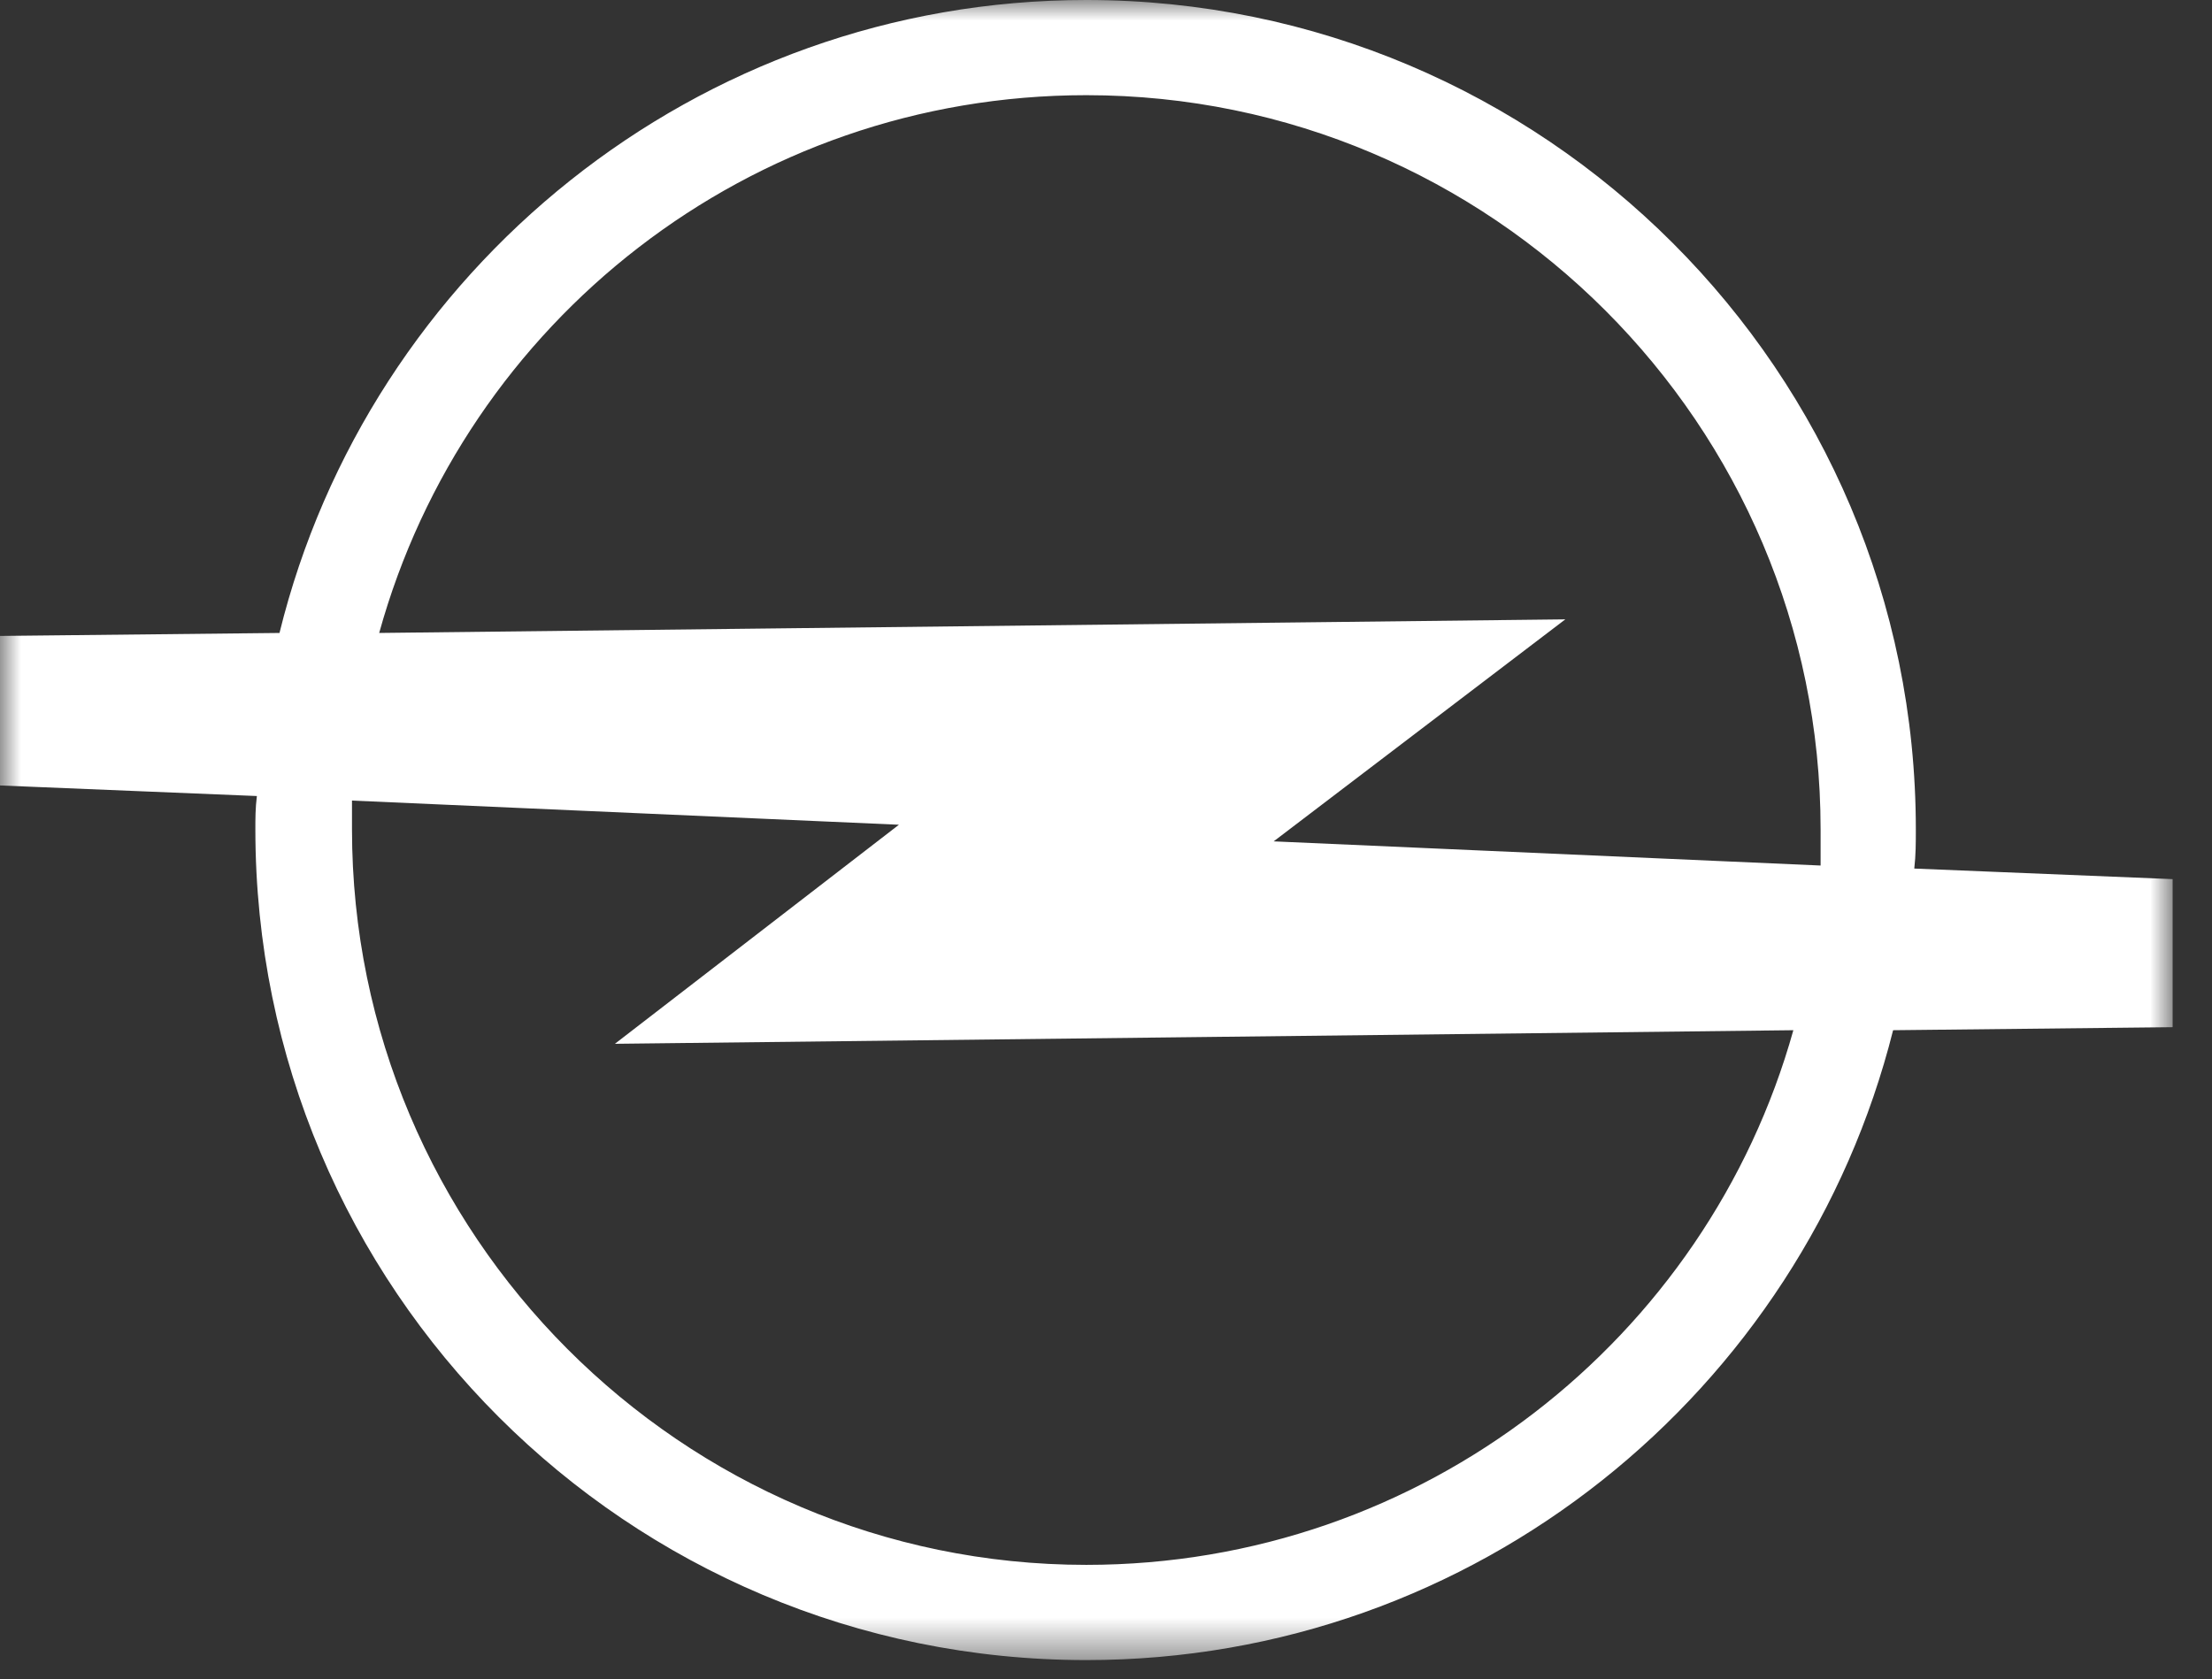 <svg xmlns="http://www.w3.org/2000/svg" xmlns:xlink="http://www.w3.org/1999/xlink" width="54" height="41" viewBox="0 0 54 41">
    <rect x="0" y="0" width="54" height="41" fill="#333333" stroke="none"/>
    <defs>
        <path id="a" d="M0 0h53.038v40.535H0z"/>
    </defs>
    <g fill="none" fill-rule="evenodd">
        <mask id="b" fill="#fff">
            <use xlink:href="#a"/>
        </mask>
        <path fill="rgb(255,255,255)" d="M6.27 19.437L0 19.179v-3.651l6.823-.073C9 6.602 17.003 0 26.52 0c11.175 0 20.25 9.074 20.25 20.249 0 .332 0 .626-.038.959l6.307.258v3.615l-6.824.074c-2.213 8.814-10.179 15.38-19.695 15.38-11.213 0-20.286-9.074-20.286-20.286 0-.258 0-.516.037-.812zm2.987-3.982C11.36 7.856 18.294 2.324 26.52 2.324c9.884 0 17.925 8.04 17.925 17.925v.885l-13.352-.59 7.12-5.421-28.955.332zm-.664 4.093v.701c0 9.884 8.041 17.961 17.926 17.961 8.225 0 15.16-5.532 17.261-13.055l-28.769.332 6.934-5.349-13.352-.59z" mask="url(#b)"/>
    </g>
</svg>
